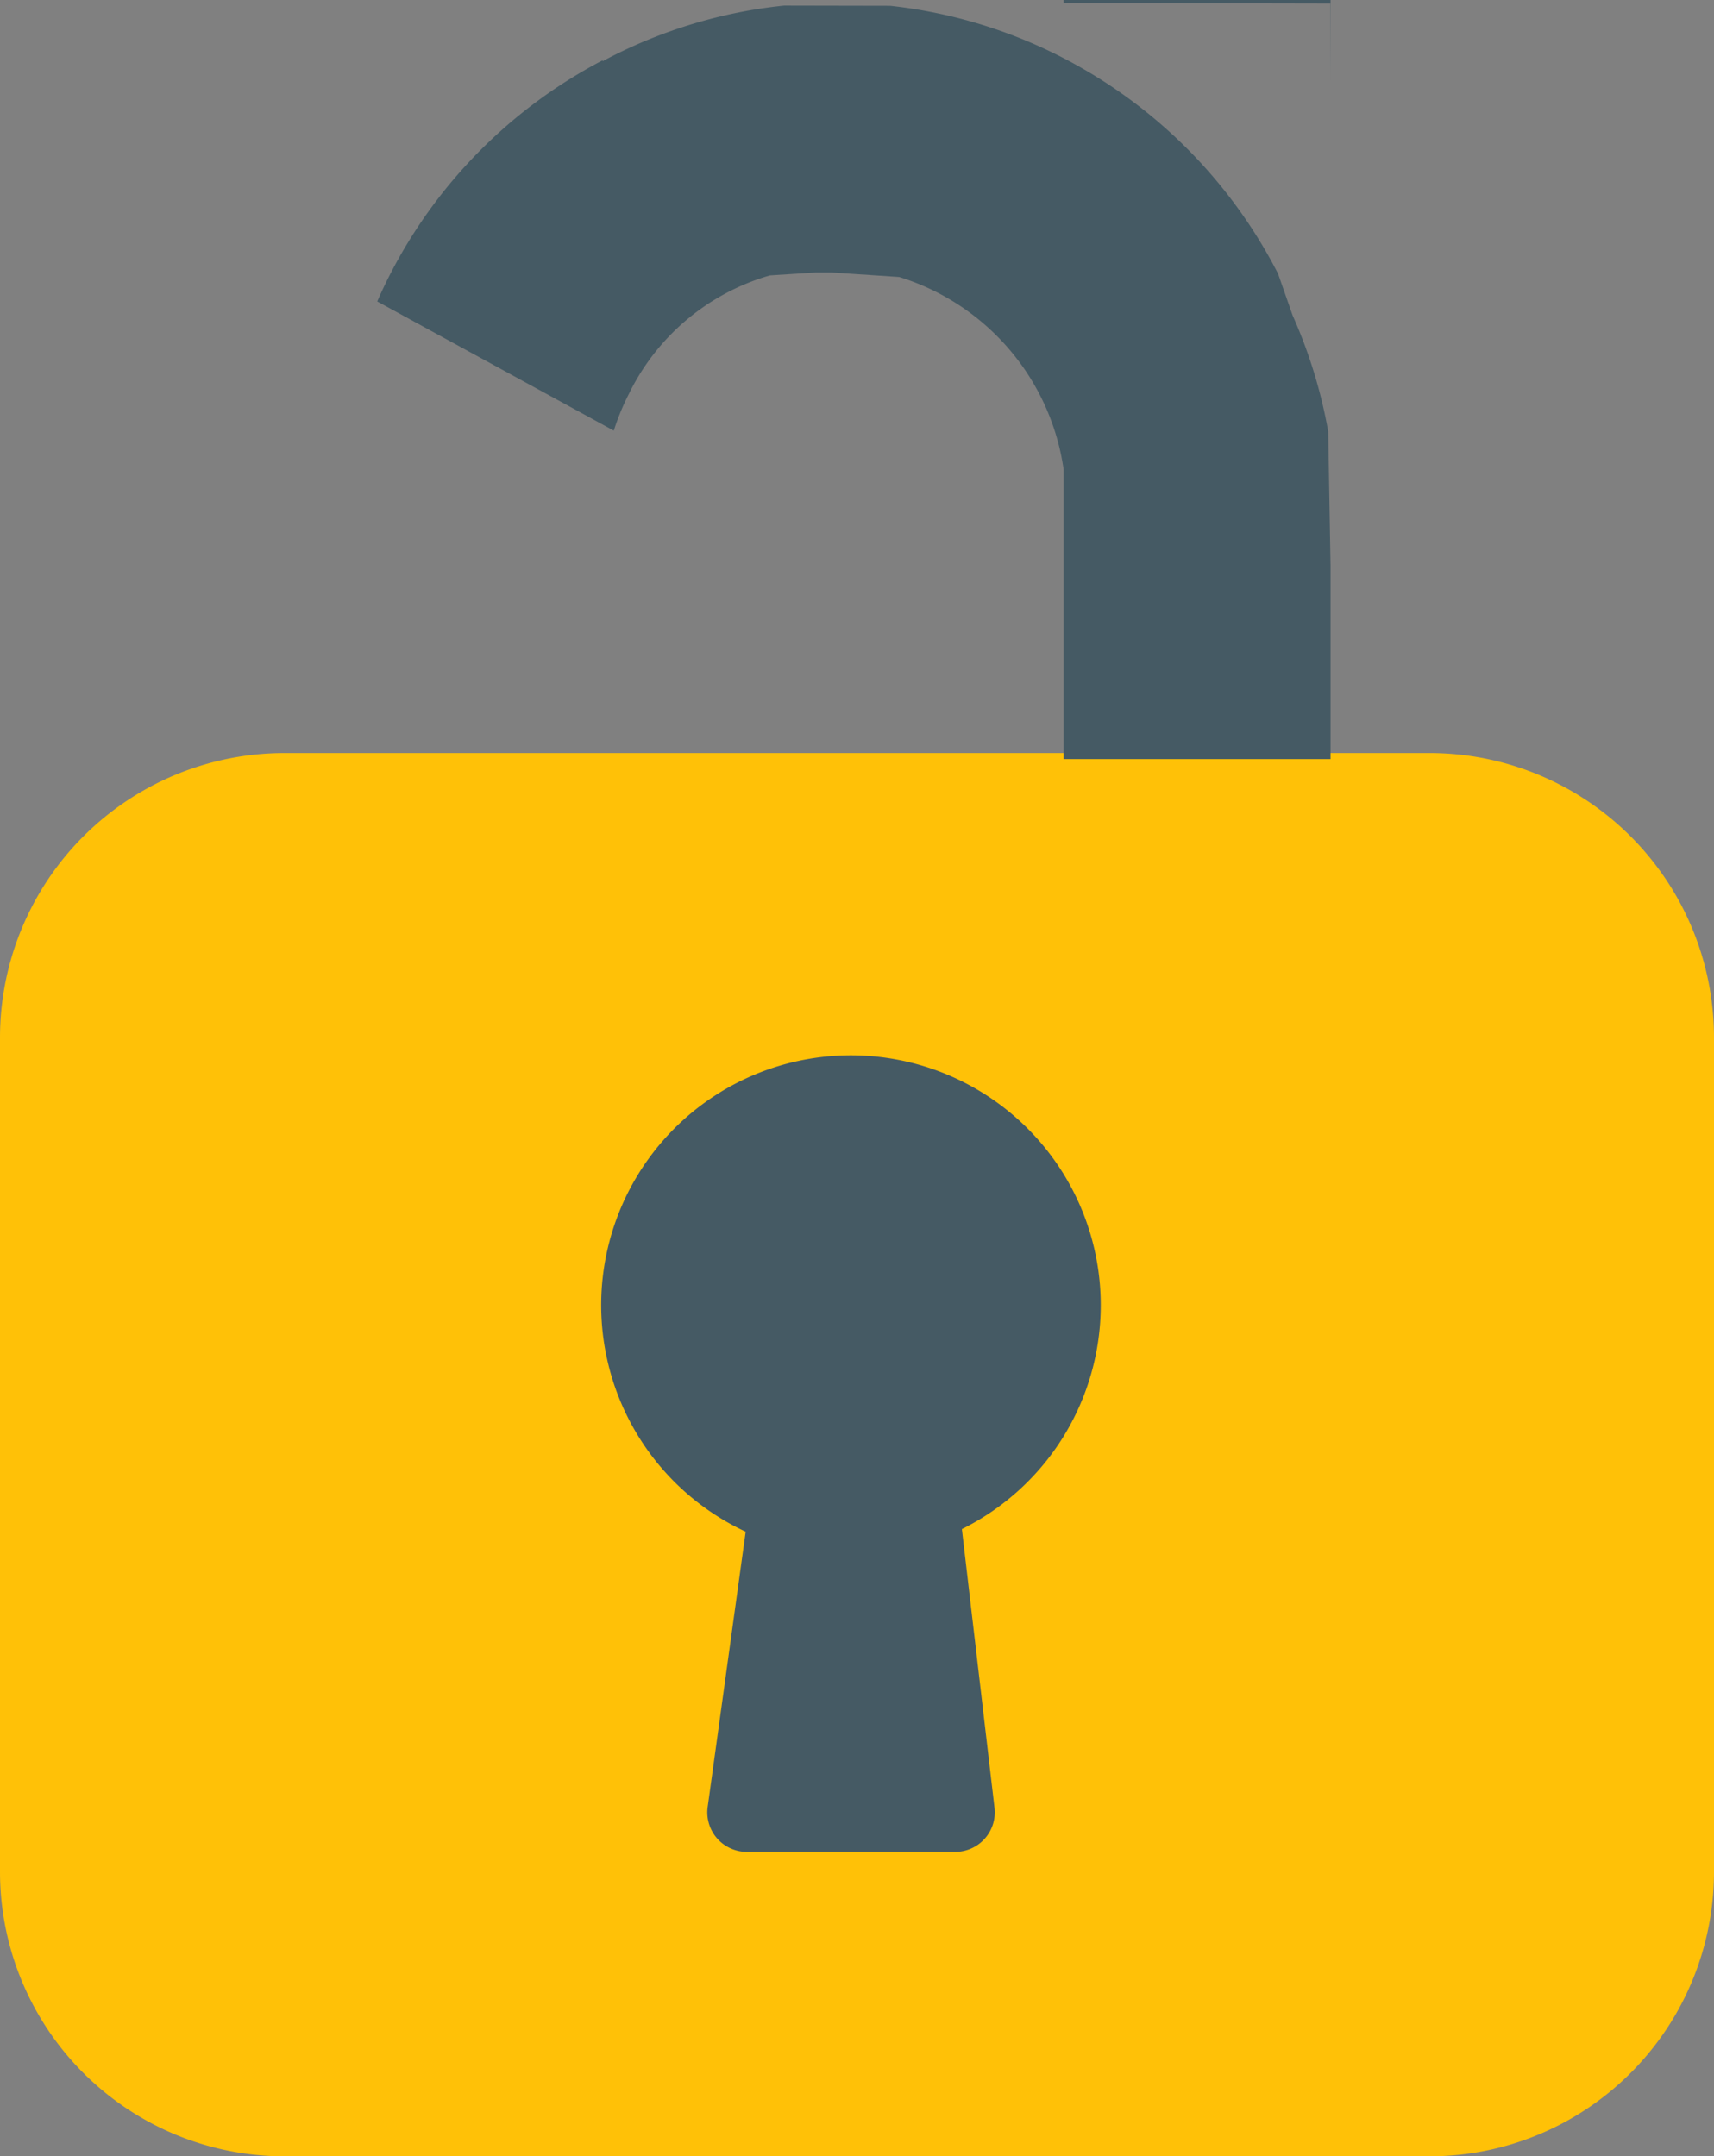 <svg id="Warstwa_2" data-name="Warstwa 2" xmlns="http://www.w3.org/2000/svg" viewBox="0 0 595.15 748.57"><rect x="0" y="0" width="595.15" height="748.57" fill="#808080" stroke="none"/><defs><style>.cls-1{fill:#ffc107;}.cls-2,.cls-4{fill:none;}.cls-2{stroke:#fff;stroke-miterlimit:10;stroke-width:14px;}.cls-3{fill:#455a64;}</style></defs><title>lock_out</title><path class="cls-1" d="M772.72,467.84a99.13,99.13,0,0,0-10.1-.51H365.09a98.81,98.81,0,0,0-98.81,98.81V855.67a98.81,98.81,0,0,0,98.81,98.81H762.62a98.81,98.81,0,0,0,98.81-98.81V566.14A98.82,98.82,0,0,0,772.72,467.84Z" transform="translate(-266.28 -205.91)"/><path class="cls-2" d="M603.92,82" transform="translate(-266.28 -205.91)"/><path class="cls-2" d="M519.13,100.17" transform="translate(-266.28 -205.91)"/><path class="cls-2" d="M729.71,556.22" transform="translate(-266.28 -205.91)"/><path class="cls-2" d="M576.53,79.3" transform="translate(-266.28 -205.91)"/><path class="cls-2" d="M516.52,92.34" transform="translate(-266.28 -205.91)"/><path class="cls-3" d="M648.49,659A86.73,86.73,0,1,0,525.2,737.64L512,833.21a13.7,13.7,0,0,0,13.57,15.57H598a13.7,13.7,0,0,0,13.6-15.29l-11.33-96.75A86.73,86.73,0,0,0,648.49,659Z" transform="translate(-266.28 -205.91)"/><polygon class="cls-3" points="462 0 462 1.24 369.32 1.05 369.32 0 462 0"/><polygon class="cls-3" points="462.07 1.24 462 28.27 462 1.24 462.07 1.24"/><path class="cls-3" d="M728.28,402.13v67.29H635.6V368.87a82.19,82.19,0,0,0-57.11-66.81l-23.15-1.54h-6.07l-15.66,1h0l-1.33.39a78.7,78.7,0,0,0-47.64,40.76,81.89,81.89,0,0,0-5.23,12.74l-82.14-44.85q2.17-5,4.66-9.79a172.92,172.92,0,0,1,73.6-73.92v.33c.51-.27,1-.57,1.53-.84a170.68,170.68,0,0,1,61.48-18.49l36.8.07a171.15,171.15,0,0,1,61.81,19,173,173,0,0,1,72.9,74l5.06,14.47a173.57,173.57,0,0,1,12.36,40.32Z" transform="translate(-266.28 -205.91)"/><line class="cls-3" x1="461.17" y1="149.71" x2="460.98" y2="138.81"/><line class="cls-3" x1="462.17" y1="205.79" x2="462" y2="196.22"/><path class="cls-4" d="M325.38,271.27" transform="translate(-266.28 -205.91)"/><line class="cls-4" x1="213.11" y1="149.46" x2="130.97" y2="104.61"/></svg>